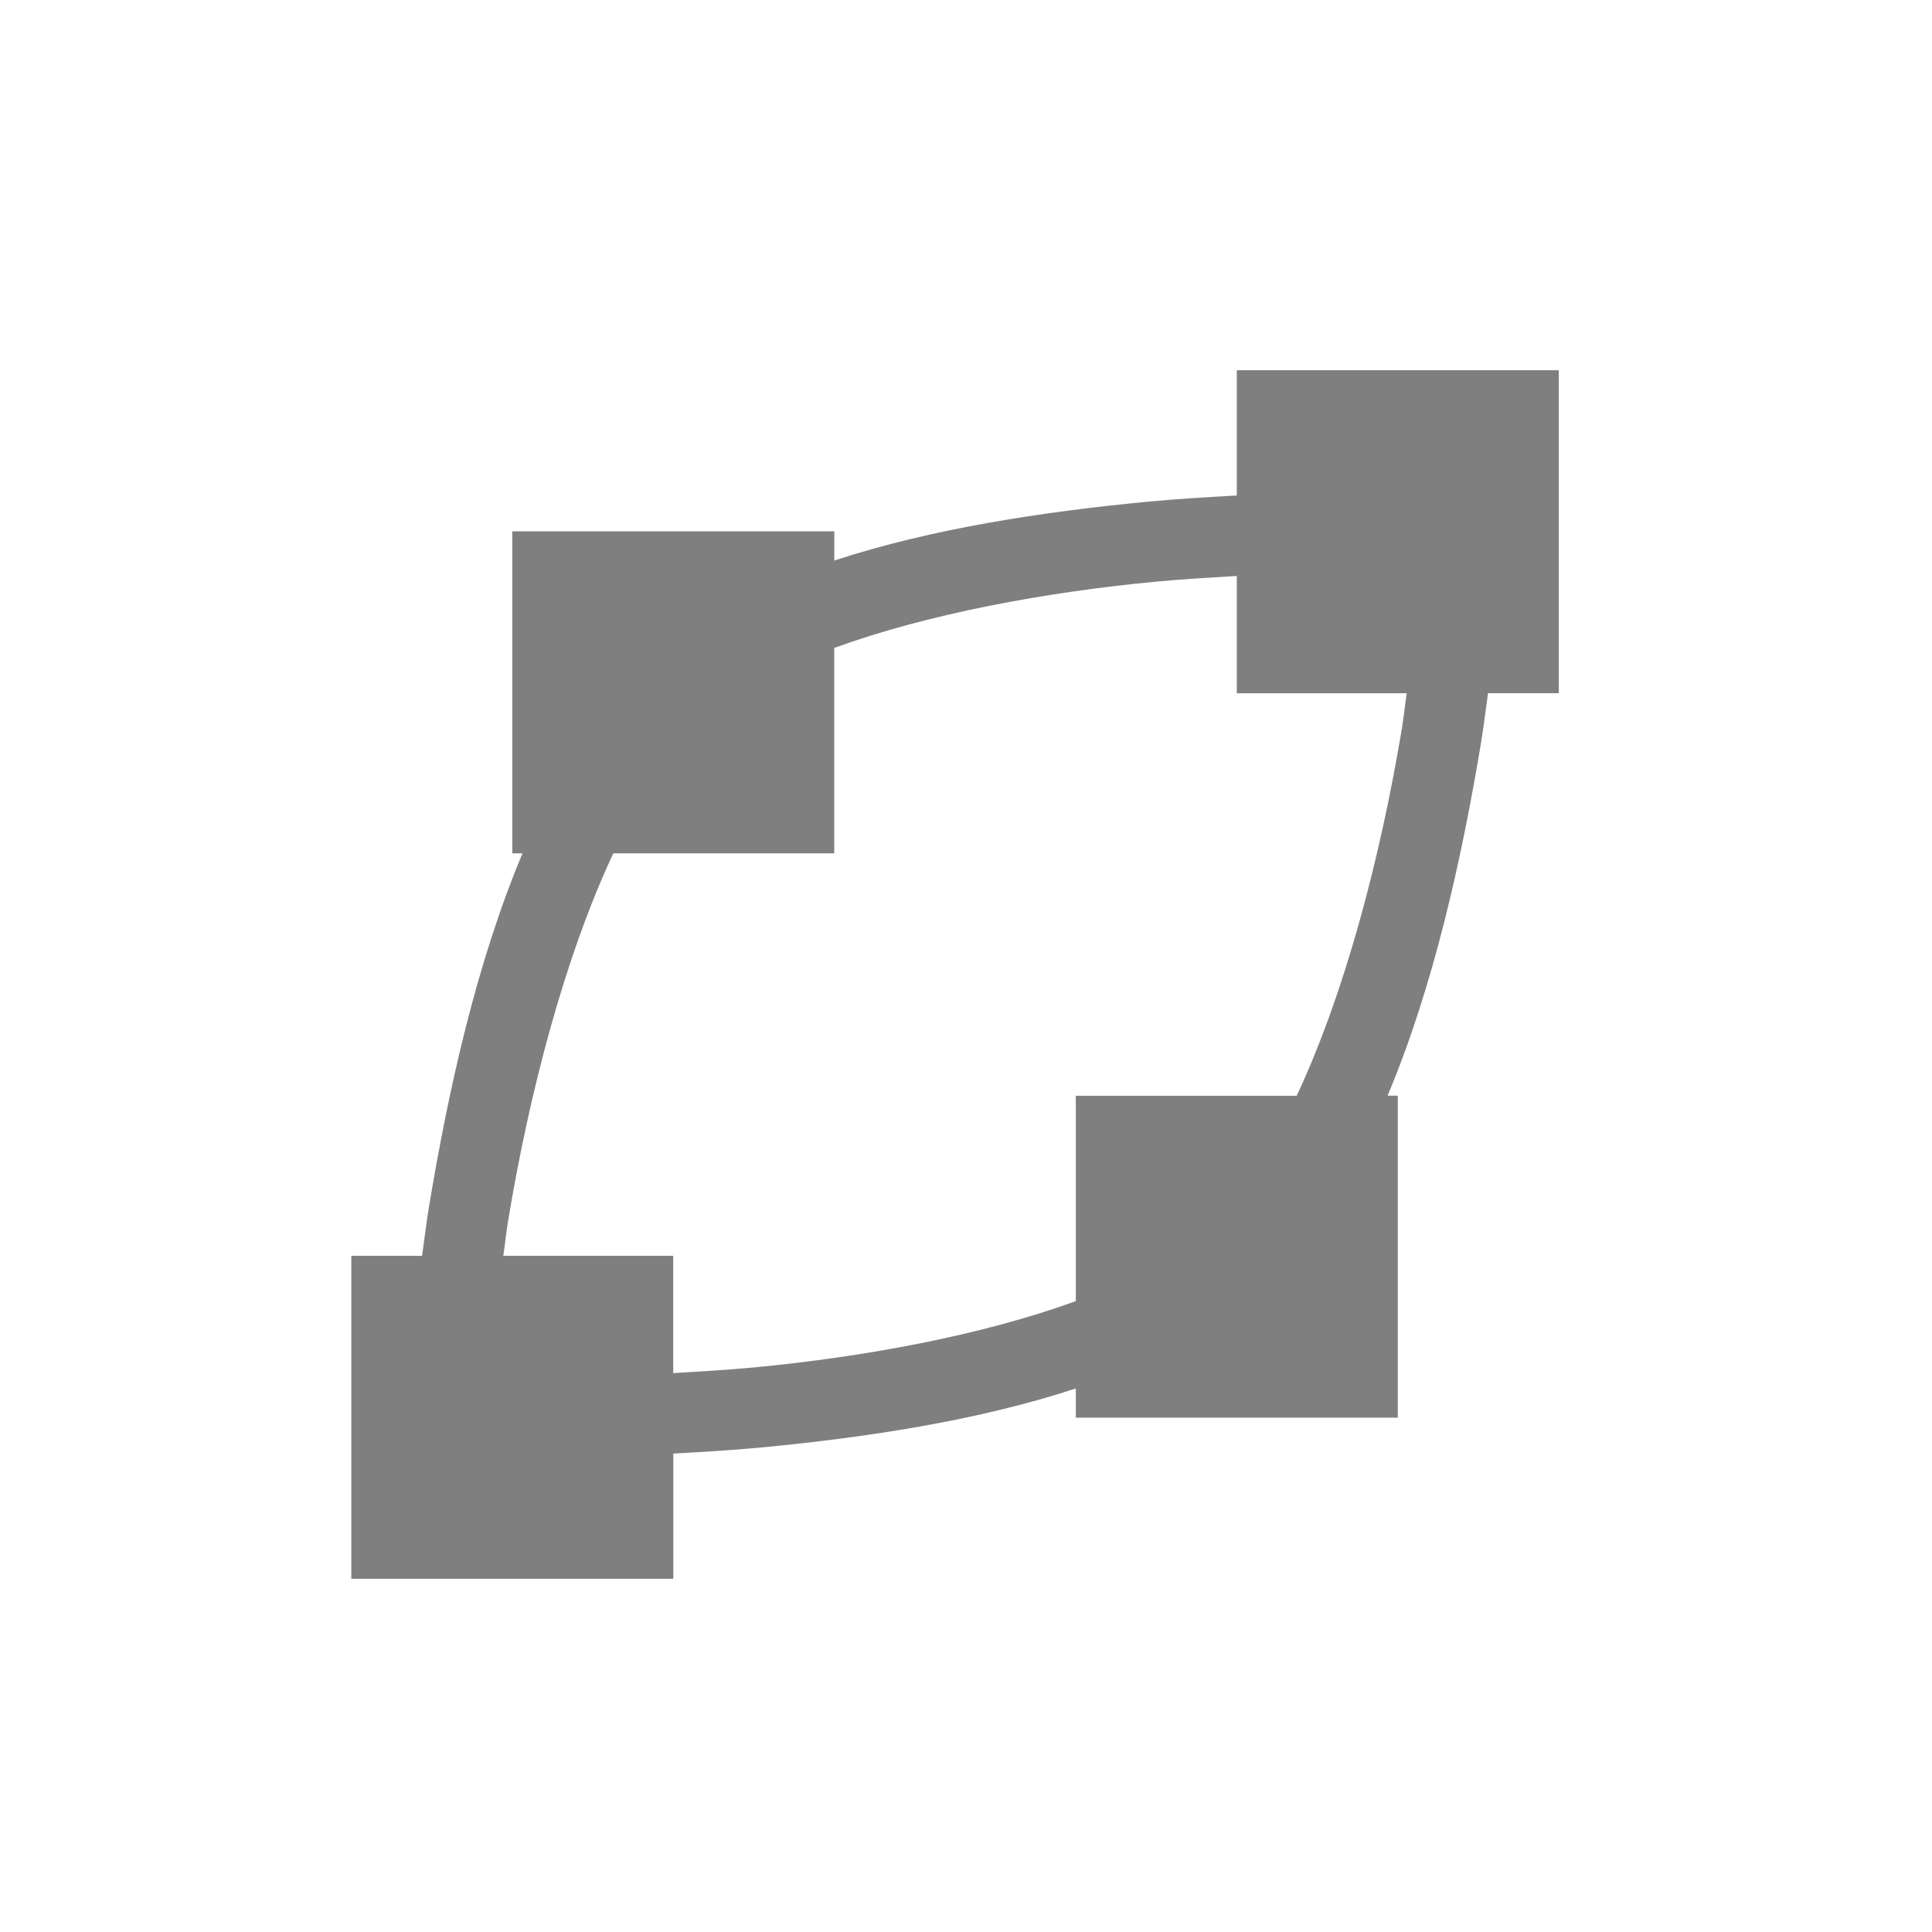 <?xml version="1.0" encoding="UTF-8" standalone="no"?>
<!-- Created with Inkscape (http://www.inkscape.org/) -->
<svg id="svg6654" xmlns:rdf="http://www.w3.org/1999/02/22-rdf-syntax-ns#" xmlns="http://www.w3.org/2000/svg" height="22" width="22" version="1.1" xmlns:cc="http://creativecommons.org/ns#" xmlns:dc="http://purl.org/dc/elements/1.1/" viewBox="0 0 24 24">
 <g id="layer1" transform="translate(0 -1028.4)">
  <rect id="rect10524" style="color:#000000" height="22" width="22" y="1028.4" x="0" fill="none"/>
  <path id="path4137" opacity=".5" d="m15.364 1033v0.012 1.543c-0.363 0.021-0.723 0.041-1.115 0.078-1.279 0.123-2.662 0.329-3.885 0.73v-0.363h-4v4h0.127c-0.569 1.354-0.92 2.932-1.162 4.391-0.035 0.214-0.056 0.402-0.086 0.609h-0.879v0.012 3.988 0.012h1.5 2.5v-0.012-1.543c0.363-0.021 0.724-0.041 1.115-0.078 1.279-0.123 2.662-0.329 3.885-0.731v0.363h4v-4h-0.127c0.569-1.354 0.92-2.932 1.162-4.391 0.035-0.214 0.056-0.402 0.086-0.609h0.879v-0.012-3.988-0.012h-1.5-2.5zm0 2.555v1.445 0.012h2.111c-0.023 0.153-0.036 0.29-0.062 0.447-0.261 1.569-0.698 3.257-1.305 4.553h-2.744v2.551c-1.163 0.424-2.628 0.693-3.981 0.822-0.358 0.034-0.686 0.052-1.02 0.072v-1.445-0.012h-2.111c0.023-0.153 0.036-0.291 0.062-0.447 0.26-1.569 0.698-3.257 1.305-4.553h2.744v-2.551c1.163-0.424 2.628-0.693 3.981-0.822 0.358-0.034 0.685-0.052 1.02-0.072z" fill-rule="evenodd"/>
 </g>
</svg>
